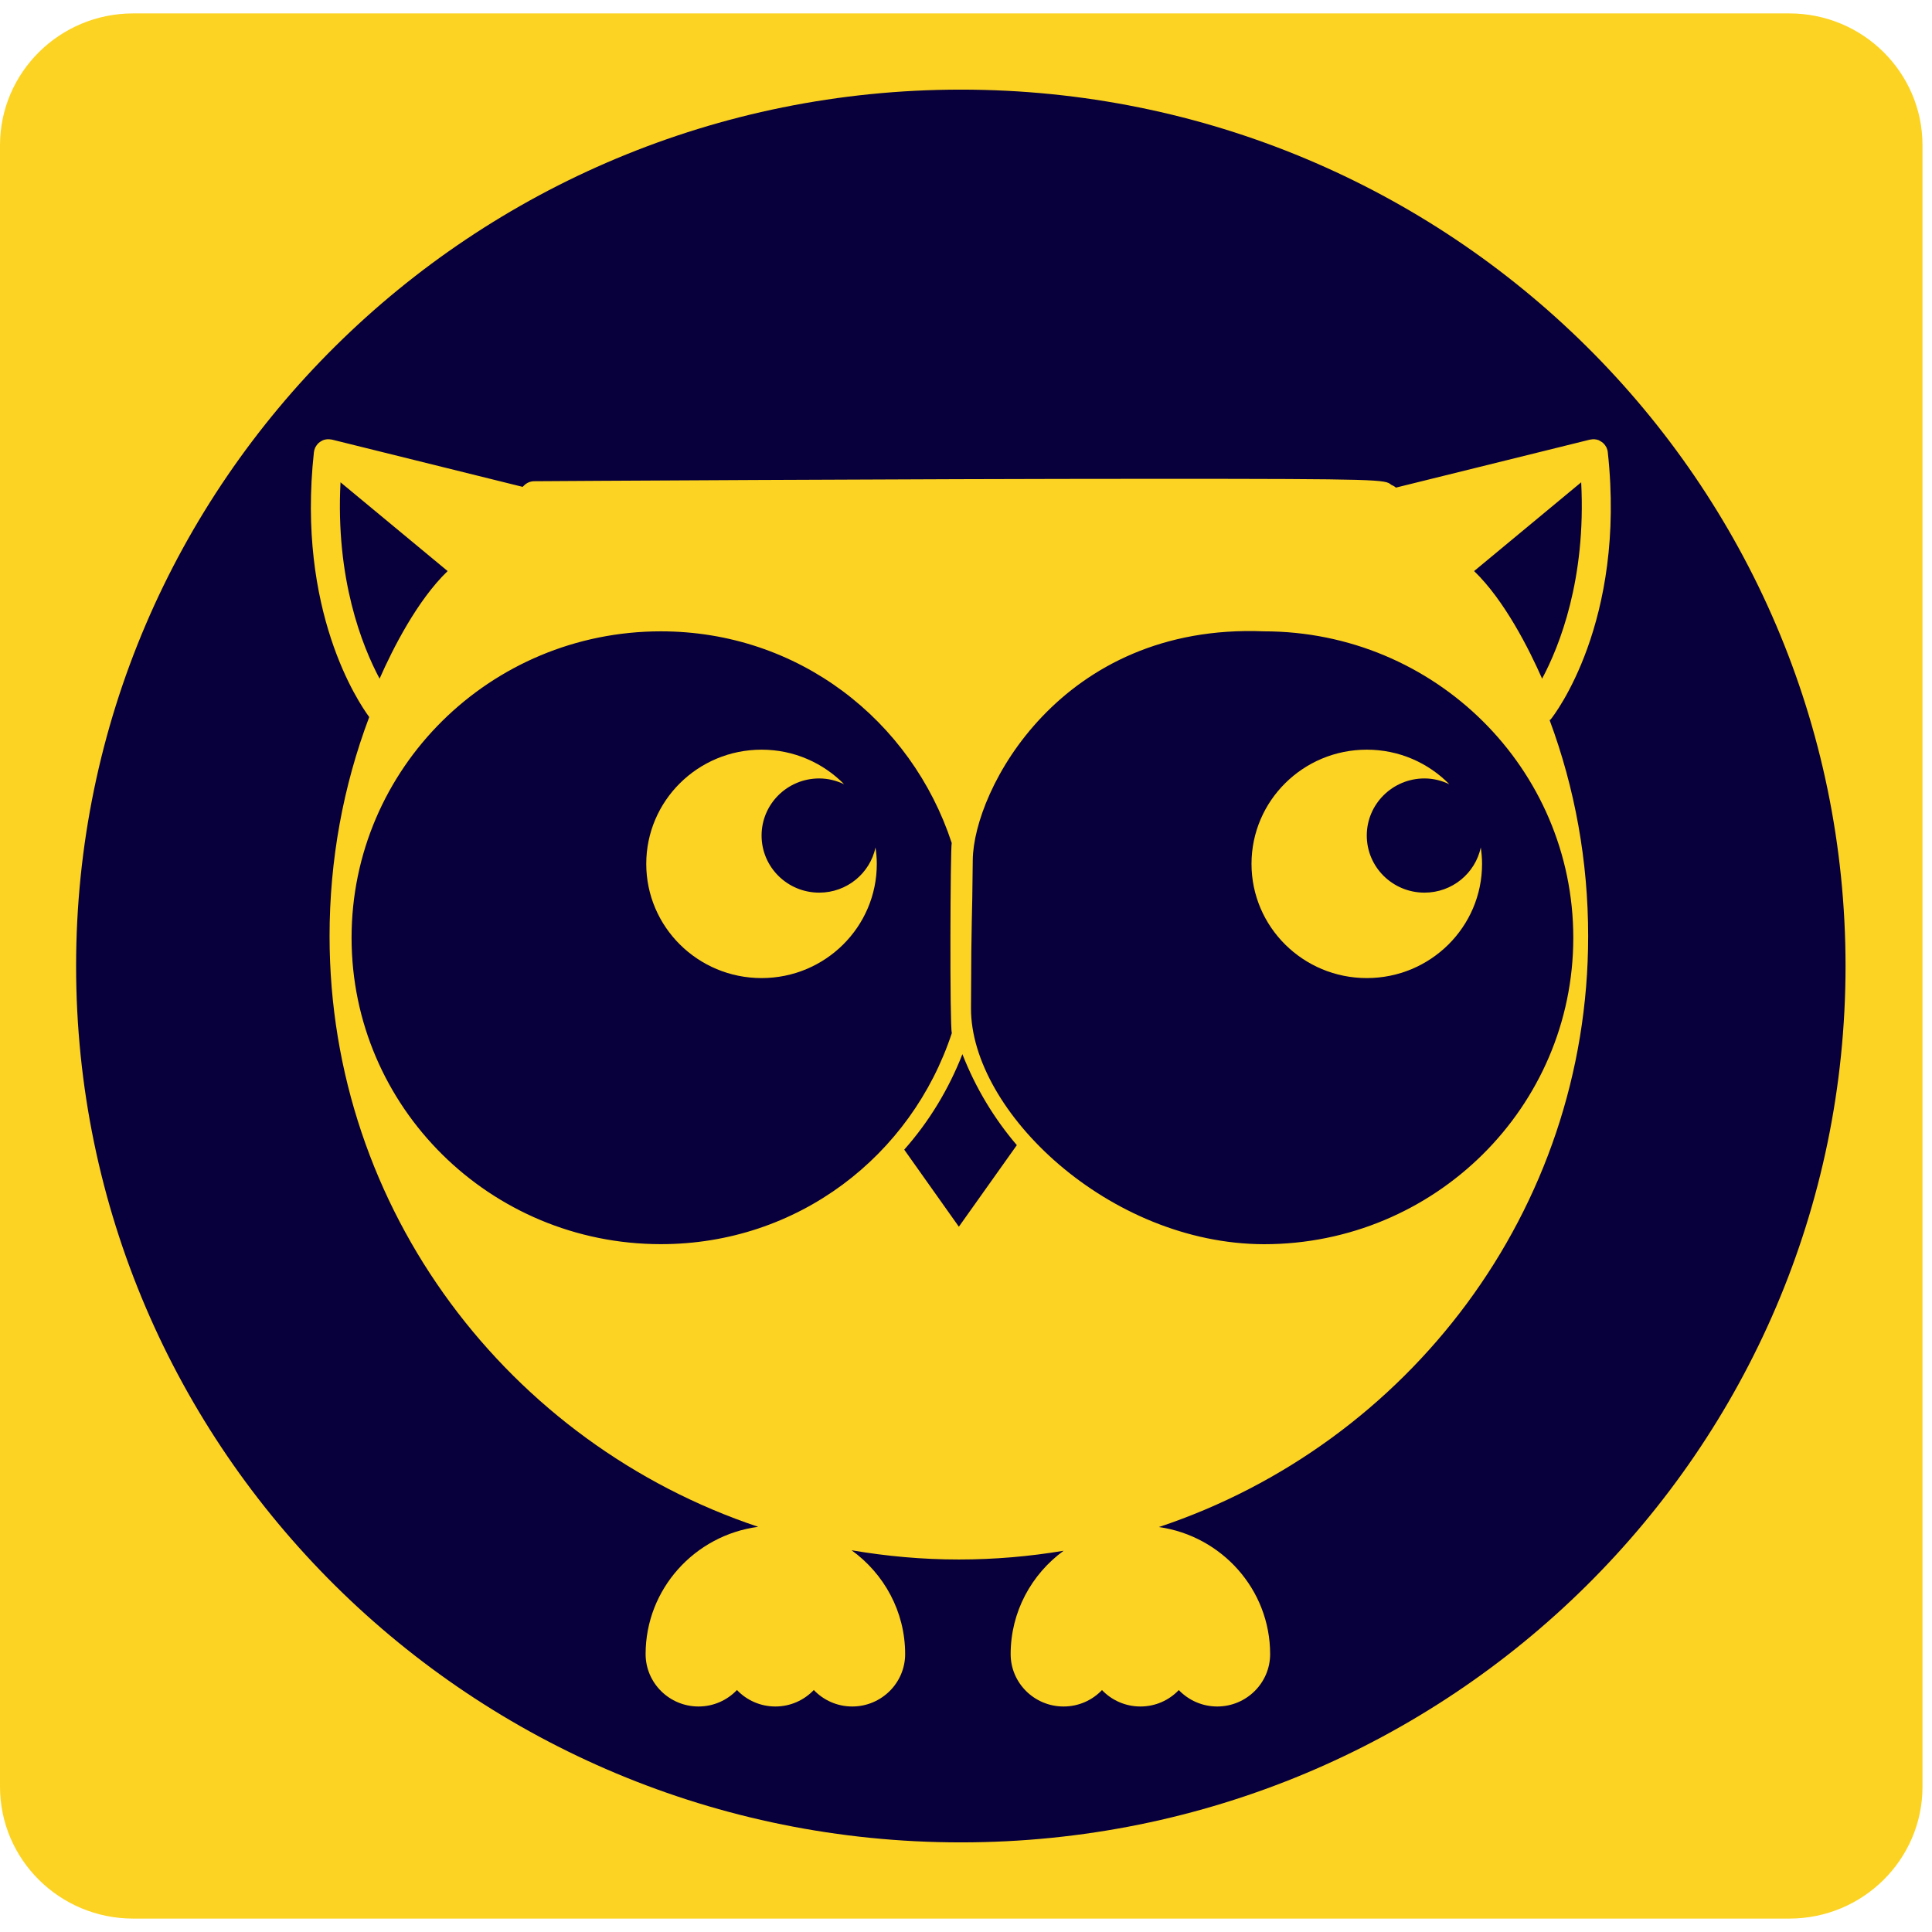 <svg width="36" height="36" viewBox="0 0 36 36" fill="none" xmlns="http://www.w3.org/2000/svg">
<path d="M2.481 0.25H33.342C34.712 0.25 35.823 1.351 35.823 2.707V33.293C35.823 34.649 34.712 35.75 33.342 35.75H2.481C1.112 35.75 0 34.649 0 33.293V2.707C0 1.351 1.112 0.25 2.481 0.25Z" fill="#FCD322"/>
<path d="M17.904 34.33C27.009 34.33 34.389 27.019 34.389 18C34.389 8.981 27.009 1.67 17.904 1.67C8.799 1.67 1.418 8.981 1.418 18C1.418 27.019 8.799 34.33 17.904 34.33Z" fill="#08003C"/>
<path d="M28.898 13.401C28.956 13.329 30.303 11.6 29.959 8.428C29.959 8.428 29.959 8.428 29.959 8.428C29.959 8.426 29.959 8.424 29.958 8.422C29.956 8.395 29.947 8.369 29.937 8.345C29.936 8.343 29.936 8.341 29.935 8.339C29.933 8.334 29.929 8.33 29.926 8.325C29.916 8.306 29.904 8.289 29.89 8.274C29.883 8.267 29.877 8.261 29.87 8.254C29.87 8.254 29.87 8.254 29.87 8.254C29.855 8.241 29.839 8.23 29.82 8.22C29.814 8.216 29.807 8.212 29.8 8.208C29.797 8.207 29.795 8.204 29.791 8.203C29.74 8.183 29.686 8.18 29.635 8.191C29.631 8.192 29.628 8.191 29.625 8.192L26.011 9.086C25.988 9.065 25.952 9.045 25.921 9.032C25.816 8.937 25.72 8.922 21.603 8.922C16.977 8.922 10.024 8.966 9.955 8.967C9.886 8.967 9.82 8.994 9.77 9.041C9.76 9.051 9.75 9.062 9.739 9.072L6.184 8.191C6.18 8.19 6.177 8.191 6.174 8.19C6.122 8.18 6.068 8.183 6.017 8.203C6.014 8.204 6.011 8.206 6.008 8.208C6.001 8.211 5.995 8.215 5.988 8.219C5.97 8.229 5.953 8.24 5.939 8.253H5.938C5.931 8.26 5.925 8.266 5.919 8.273C5.904 8.289 5.893 8.306 5.883 8.325C5.88 8.33 5.876 8.333 5.873 8.338C5.872 8.34 5.872 8.342 5.872 8.344C5.861 8.369 5.853 8.395 5.85 8.421C5.85 8.424 5.85 8.425 5.849 8.428C5.849 8.428 5.849 8.428 5.849 8.428C5.528 11.383 6.675 13.084 6.88 13.361C6.395 14.647 6.141 16.023 6.141 17.443C6.141 22.553 9.49 26.899 14.127 28.45C12.946 28.606 12.03 29.609 12.03 30.821C12.03 31.36 12.473 31.798 13.016 31.798C13.298 31.798 13.552 31.68 13.732 31.491C13.912 31.68 14.166 31.798 14.448 31.798C14.73 31.798 14.984 31.68 15.164 31.491C15.344 31.68 15.598 31.798 15.88 31.798C16.424 31.798 16.866 31.359 16.866 30.821C16.866 30.026 16.471 29.323 15.868 28.887C16.518 28.998 17.185 29.059 17.867 29.059C18.532 29.059 19.184 29.002 19.819 28.896C19.222 29.332 18.832 30.032 18.832 30.822C18.832 31.36 19.274 31.798 19.818 31.798C20.1 31.798 20.354 31.681 20.534 31.492C20.713 31.68 20.968 31.798 21.25 31.798C21.532 31.798 21.785 31.681 21.965 31.492C22.146 31.68 22.4 31.798 22.681 31.798C23.225 31.798 23.667 31.36 23.667 30.822C23.667 29.617 22.764 28.621 21.595 28.454C26.238 26.907 29.593 22.557 29.593 17.443C29.593 16.046 29.347 14.689 28.875 13.419C28.883 13.412 28.892 13.409 28.898 13.401ZM29.463 8.987C29.557 10.792 29.059 12.039 28.735 12.646C28.488 12.086 28.033 11.186 27.468 10.641L29.463 8.987ZM6.345 8.987L8.341 10.641C7.775 11.186 7.32 12.086 7.073 12.646C6.749 12.038 6.251 10.792 6.345 8.987ZM12.315 23.183C9.132 23.183 6.551 20.627 6.551 17.473C6.551 14.32 9.132 11.764 12.315 11.764C14.875 11.764 16.983 13.42 17.734 15.708C17.708 15.791 17.695 19.118 17.736 19.25C16.983 21.534 14.872 23.183 12.315 23.183ZM17.867 22.858L16.849 21.422C17.307 20.905 17.674 20.305 17.933 19.643C18.178 20.27 18.522 20.84 18.947 21.338L17.867 22.858ZM29.316 17.474C29.316 20.627 26.735 23.184 23.552 23.184C20.661 23.177 18.088 20.704 18.093 18.787C18.099 16.87 18.115 17.327 18.126 16.026C18.138 14.726 19.762 11.61 23.552 11.764C26.736 11.764 29.316 14.32 29.316 17.474Z" fill="#FCD322"/>
<path d="M15.265 16.633C14.671 16.633 14.191 16.157 14.191 15.569C14.191 14.982 14.671 14.505 15.265 14.505C15.431 14.505 15.587 14.546 15.729 14.613C15.338 14.216 14.794 13.969 14.191 13.969C13.004 13.969 12.042 14.922 12.042 16.097C12.042 17.272 13.004 18.225 14.191 18.225C15.377 18.225 16.338 17.272 16.338 16.097C16.338 15.993 16.328 15.892 16.314 15.792C16.21 16.273 15.781 16.633 15.265 16.633Z" fill="#FCD322"/>
<path d="M26.543 16.633C25.949 16.633 25.468 16.157 25.468 15.569C25.468 14.982 25.949 14.505 26.543 14.505C26.709 14.505 26.866 14.546 27.006 14.613C26.616 14.216 26.072 13.969 25.468 13.969C24.282 13.969 23.32 14.922 23.32 16.097C23.32 17.272 24.282 18.225 25.468 18.225C26.655 18.225 27.616 17.272 27.616 16.097C27.616 15.993 27.607 15.892 27.592 15.792C27.489 16.273 27.059 16.633 26.543 16.633Z" fill="#FCD322"/>
</svg>
